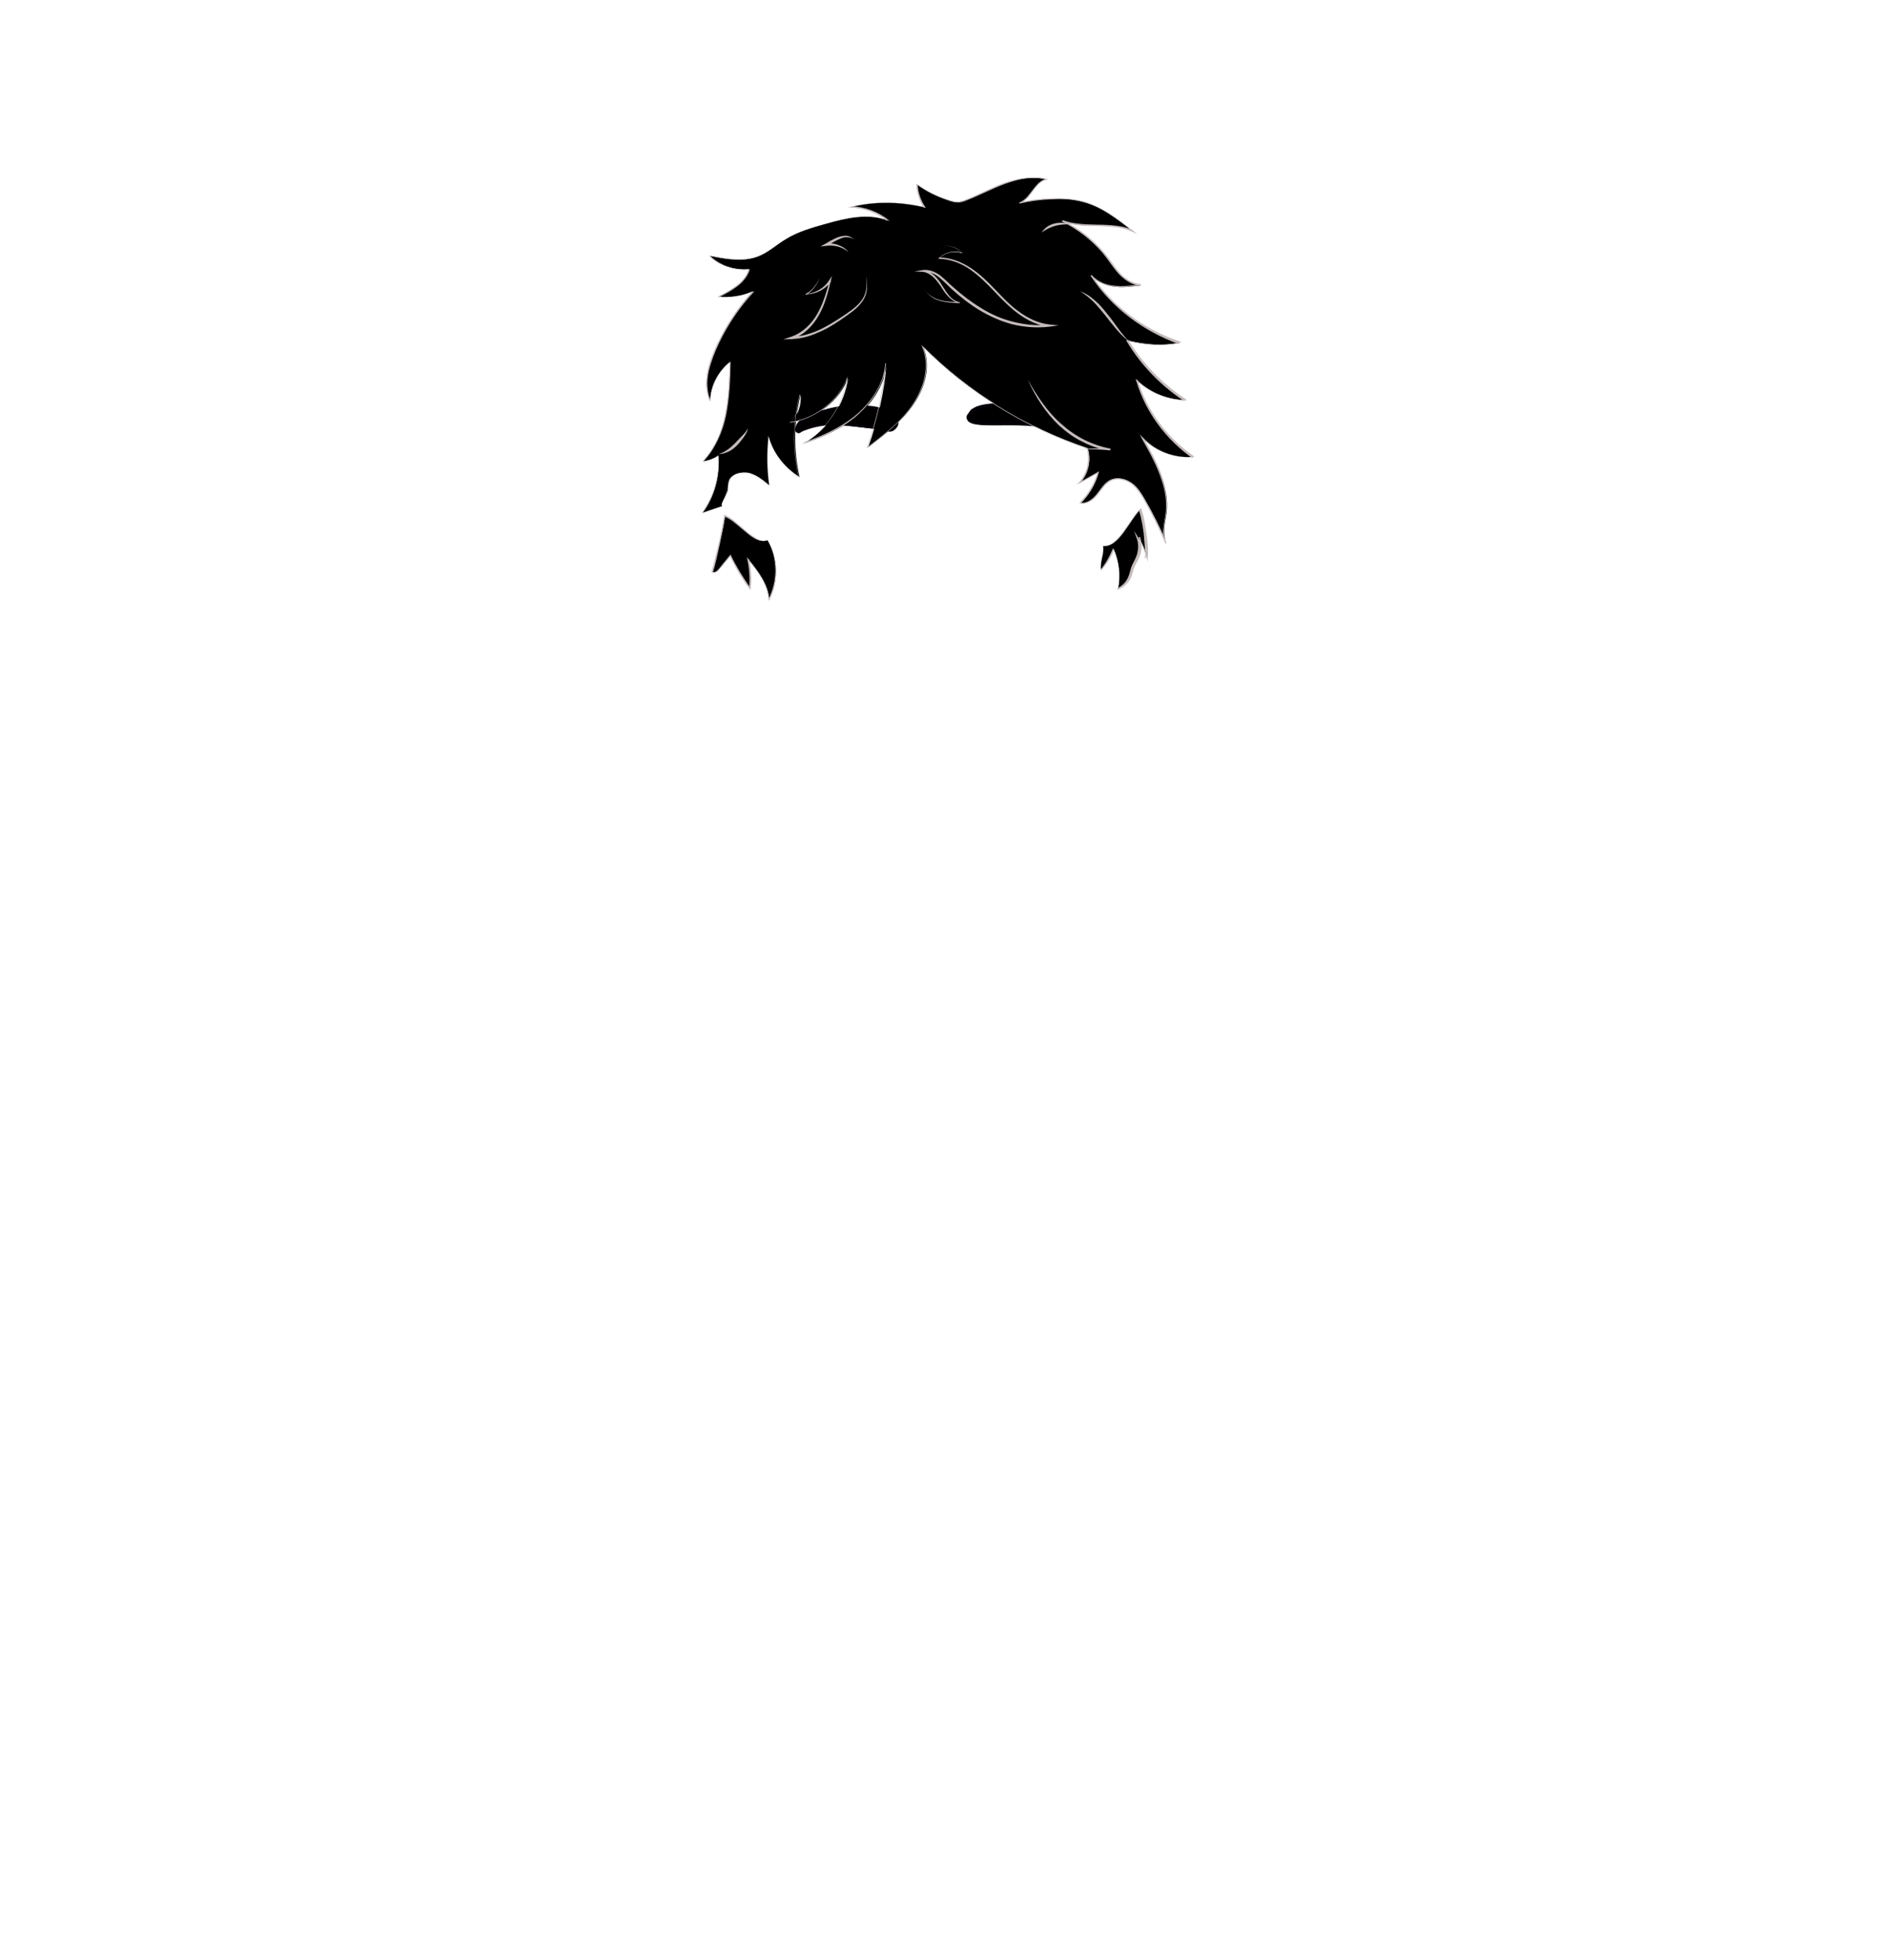 <?xml version="1.0" encoding="utf-8"?>
<!-- Generator: Adobe Illustrator 24.2.3, SVG Export Plug-In . SVG Version: 6.00 Build 0)  -->
<svg version="1.1" id="coiffure_x5F_3" xmlns="http://www.w3.org/2000/svg" xmlns:xlink="http://www.w3.org/1999/xlink" x="0px"
	 y="0px" viewBox="0 0 553 574" style="enable-background:new 0 0 553 574;" xml:space="preserve">
<style type="text/css">
	.st0{stroke:#06000A;stroke-width:0.5;stroke-miterlimit:10;}
	.st1{fill:#C4BBBB;}
</style>
<g>
	<g>
		<g>
			<path class="st0" d="M262.2,122.3c5.1,8.2-20.8-2.5-27.9,4.2c-0.8,0.4-1.6-0.6-1.1-1.3C239.6,118.3,254.9,116.7,262.2,122.3z"/>
			<path class="st0" d="M233.9,126.6c-3.5-4.3,10.5-7.5,13.9-7.3c5.4-0.5,10.9-0.7,14.4,2.9c1.6,1.6-0.1,4.5-2.2,3.9
				C252.2,123.9,241.3,122.8,233.9,126.6z M252.7,119.2c-6.5,0.3-15,0.3-19.4,6c-0.5,0.7,0.2,1.5,1,1.2c6.6-6.5,32.8,3.9,27.8-4v0
				C259.8,119.9,256.3,119.2,252.7,119.2z"/>
		</g>
		<g>
			<path class="st0" d="M284.4,120.5c-5.9,7.6,21.1-0.1,27.2,7.2c0.8,0.5,1.7-0.4,1.2-1.2C307.2,119,292.3,115.8,284.4,120.5z"/>
			<path class="st0" d="M312.1,128c-7.4-7.6-33.7,0.3-27.8-7.5l0,0.1l0-0.1C288.8,115.3,315.2,120.4,312.1,128z M295.9,123.7
				c5.9-1.7,26.3,9.9,12.2-1.5C289,112,270.1,126.8,295.9,123.7z"/>
		</g>
	</g>
	<g>
		<g>
			<path d="M224.8,158.2c3.1,5.3,3.3,11.9,0.5,17.4c-0.3-4.4-3.2-8.3-6.1-11.8c0.6,2.8,0.7,5.6,0.5,8.4c-2.2-3-4.1-6.2-5.7-9.5
				c-1.1,1.3-2.2,2.6-3.3,3.9c-0.5,0.6-1.2,1.2-2,1c1.1-3.4,3.1-13,3.7-16.5C216.8,153.1,220.9,159.7,224.8,158.2z"/>
			<g>
				<path class="st1" d="M224.8,158.2c1.5,2.6,2.4,5.6,2.5,8.6c0.1,3-0.5,6.1-1.9,8.8l-0.3,0.5l0-0.6c-0.2-2.2-1-4.3-2.1-6.2
					c-1.1-1.9-2.5-3.7-4-5.4l0.4-0.2c0.6,2.8,0.8,5.6,0.5,8.5l-0.1,0.6l-0.4-0.5c-2.2-3-4.1-6.2-5.7-9.6l0.4,0l-2.5,2.8
					c-0.4,0.5-0.8,0.9-1.3,1.4c-0.4,0.4-1.1,0.9-1.8,0.7l-0.2,0l0.1-0.2c0.8-2.7,1.4-5.4,2.1-8.2c0.6-2.7,1.2-5.5,1.6-8.3l0-0.2
					l0.2,0.1c1.2,0.5,2.2,1.2,3.1,2c1,0.8,1.9,1.6,2.8,2.4c0.9,0.8,1.9,1.6,3,2.2C222.3,158.3,223.6,158.6,224.8,158.2z
					 M224.8,158.2c-1.2,0.5-2.5,0.1-3.6-0.4c-1.1-0.6-2.1-1.4-3-2.2c-1-0.8-1.9-1.6-2.9-2.4c-1-0.8-2-1.5-3.1-1.9l0.2-0.1
					c-0.4,2.8-1,5.5-1.6,8.3c-0.6,2.8-1.2,5.5-2,8.2l-0.1-0.2c0.5,0.2,1.1-0.2,1.5-0.6c0.4-0.4,0.8-0.9,1.2-1.4l2.4-2.9l0.2-0.2
					l0.1,0.3c1.6,3.3,3.6,6.5,5.7,9.5l-0.4,0.1c0.3-2.8,0.1-5.6-0.5-8.4l-0.2-0.8l0.5,0.7c1.4,1.7,2.8,3.5,4,5.5
					c1.1,1.9,2,4.1,2.1,6.4l-0.3-0.1C227.9,170.1,227.8,163.4,224.8,158.2z"/>
			</g>
		</g>
		<g>
			<path d="M323.1,159.9c0.4,2.2-1,4.7-0.6,7c1.5-1.8,2.8-3.9,3.7-6.1c1.6,3.6,2.1,7.7,1.3,11.6c1.6-0.8,3-2.1,3.6-3.7
				c0.3-0.8,0.4-1.6,0.7-2.4c0.4-1.1,1-2,1.5-3.1c0.8-1.9,0.8-4,0.2-5.9c1.1,1.9,2,4,2.4,6.1c0.4-2.9-0.7-11.5-1.8-14.3
				C330.5,152.8,327.8,160.3,323.1,159.9z"/>
			<g>
				<path class="st1" d="M323.1,159.9c0.2,1.2,0,2.4-0.3,3.5c-0.2,1.1-0.5,2.3-0.3,3.5l-0.2,0c1.5-1.8,2.7-3.9,3.6-6.1l0.1-0.3
					l0.1,0.3c1.6,3.6,2.1,7.8,1.4,11.7l-0.3-0.2c1.3-0.6,2.4-1.6,3-2.8c0.7-1.2,0.8-2.7,1.4-4c0.6-1.3,1.4-2.5,1.6-3.9
					c0.3-1.4,0.2-2.8-0.3-4.1l-0.7-2l1.1,1.8c1.1,1.9,2,4,2.4,6.2l-0.4,0c0.1-1.2,0.1-2.4,0-3.6c-0.1-1.2-0.2-2.4-0.3-3.6
					c-0.2-1.2-0.3-2.4-0.6-3.6c-0.2-1.2-0.5-2.4-0.9-3.5l0.2,0c-0.9,0.9-1.7,2-2.4,3.1c-0.8,1.1-1.5,2.2-2.3,3.3
					c-0.8,1.1-1.6,2.1-2.7,3C325.8,159.4,324.5,160,323.1,159.9z M323.1,159.9c1.3,0.1,2.6-0.5,3.6-1.4c1-0.9,1.8-1.9,2.6-3
					c1.5-2.2,2.8-4.5,4.7-6.5l0.2-0.2l0.1,0.2c0.4,1.2,0.7,2.3,0.9,3.5c0.2,1.2,0.4,2.4,0.6,3.6c0.2,1.2,0.3,2.4,0.4,3.6
					c0.1,1.2,0.1,2.4,0,3.7l-0.1,1.2l-0.2-1.2c-0.4-2.1-1.2-4.2-2.4-6l0.4-0.2c0.5,1.4,0.6,2.9,0.3,4.4c-0.1,0.7-0.4,1.4-0.7,2.1
					l-1,1.9c-0.7,1.2-0.7,2.7-1.5,4.1c-0.8,1.3-1.9,2.3-3.3,2.9l-0.4,0.2l0.1-0.4c0.8-3.8,0.3-7.9-1.3-11.5l0.3,0
					c-0.9,2.2-2.2,4.3-3.8,6.1l-0.1,0.1l0-0.2c-0.2-1.2,0.1-2.4,0.3-3.5C323,162.2,323.3,161,323.1,159.9z"/>
			</g>
		</g>
		<g>
			<path d="M211.6,148.2c-2,0.7-3.9,1.3-5.9,2c3.5-4.9,5.2-10.9,4.7-16.8c-1.3,0.9-2.8,1.5-4.5,1.7c7.2-7.7,7.7-18.9,7.9-29.1
				c-3.5,2.8-5.7,7.1-5.8,11.4c-2-4.5-0.8-9.6,1.1-14.2c2.7-6.5,6.6-12.6,11.4-17.9c-3.1,1.4-6.7,1.9-10.1,1.6
				c3.8-1.9,7.9-4.2,9-8.1c-4.2,0.4-8.6-1-11.5-3.9c4.7,0.9,9.7,1.9,14.1,0.2c3.1-1.2,5.5-3.5,8.4-5.2c3.4-2.1,7.4-3.2,11.3-4.3
				c6-1.7,12.5-3.3,18.3-1c-3-2.4-6.8-3.8-10.7-4c6.9-1.7,14.3-1.6,21.5,0.1c-1.3-2-2.1-4.3-2.2-6.7c2.7,2,5.8,3.5,9.1,4.6
				c0.9,0.3,1.9,0.6,2.9,0.5c0.9,0,1.8-0.4,2.7-0.7c3.8-1.5,7.4-3.5,11.2-4.8s8.1-2.1,12.1-1.1c-3.6,0.8-4.5,5.6-7.9,7
				c3.3-0.8,6.7-1.2,10-1.3c2.9-0.1,5.7,0.1,8.5,0.9c5.6,1.5,10.3,5.1,14.7,8.7c-6.3-3-14.2-0.5-20.7-3c5.2,2.5,9.7,6.1,13.1,10.6
				c1.3,1.7,2.5,3.6,4.1,5.2c1.6,1.6,3.6,2.8,5.9,3c-2.5,0.3-5.1,0.7-7.7,0.4c-2.6-0.3-5.1-1.3-6.7-3.1c6,8.9,15.2,15.9,25.7,19.5
				c-4.8,1-10,0.7-15.1-0.6c4.1,6.8,9.8,12.8,16.7,17.4c-5.2-0.1-10.3-2.2-14-5.7c2.6,8.8,8.5,16.8,16.3,22.3
				c-5.4,0.5-11-1.6-14.6-5.4c3.8,6.8,7.7,14.2,6.8,21.8c-0.4,2.9-1.4,6.1,0,8.7c-1.9-4.3-4-8.6-6.4-12.7c-1-1.7-2-3.4-3.6-4.6
				s-3.9-1.9-5.8-1.2c-1.9,0.7-3,2.6-4.3,4.2c-1.2,1.6-3.1,3.1-5.1,2.7c2.6-2.5,4.4-5.7,5.3-9c-1.8,1-3.7,2.1-5.5,3.1
				c2.5-2.7,3.4-6.7,2.3-10.1c-18.3-6.2-35-16.5-48.2-29.8c2.3,5.5,0.7,11.9-2.8,16.9c-3.4,5-8.4,8.8-13.3,12.6
				c2.8-7.9,4.7-16.2,5.4-24.5c-0.5,5.7-3.7,11-8.2,14.9c-4.5,3.9-10.1,6.5-15.9,8.4c7-4.2,11.8-11.4,12.8-19.1
				c-2.5,6.7-9.2,11.9-16.7,13c2.1-2.2,3.1-5.2,2.8-8.1c-2,7.9-2.1,16.2-0.3,24.1c-4.5-2.8-7.8-7.1-9.1-12
				c-0.5,4.8-0.5,9.6,0.2,14.4c-1.8-1.5-3.6-3-5.9-3.6c-2.3-0.5-5.2,0.3-5.9,2.4c-0.3,0.9-0.3,1.9-0.4,2.8
				C212.4,146,210.8,147.8,211.6,148.2z"/>
			<g>
				<path class="st1" d="M211.6,148.2l-5.9,2l0,0l0,0c3.4-4.8,5.2-10.9,4.7-16.8l0,0c-1.3,0.9-2.9,1.5-4.5,1.7l0,0l0,0
					c1.8-1.9,3.2-4.1,4.2-6.4c1.1-2.3,1.8-4.8,2.3-7.3c1-5,1.2-10.2,1.3-15.4l0.1,0c-3.4,2.7-5.7,7-5.8,11.4l0,0.2l-0.1-0.2
					c-0.6-1.4-1-2.9-1-4.4c-0.1-1.5,0.1-3,0.4-4.5c0.6-2.9,1.8-5.7,3.1-8.4c2.6-5.4,6-10.4,10.1-14.8l0.1,0.1
					c-3.2,1.4-6.7,1.9-10.2,1.6l-0.2,0l0.2-0.1c1.8-0.9,3.7-1.9,5.3-3.2c1.6-1.2,3.1-2.9,3.6-4.8l0.1,0.1c-4.2,0.4-8.5-1-11.6-3.9
					l-0.2-0.2l0.3,0.1c2.2,0.4,4.5,0.9,6.8,1c2.3,0.2,4.6,0,6.8-0.7c2.2-0.7,4.1-2.1,5.9-3.4c1.8-1.4,3.8-2.6,5.9-3.5
					c2.1-0.9,4.3-1.6,6.5-2.3c2.2-0.6,4.4-1.3,6.6-1.8c2.2-0.5,4.5-0.9,6.8-0.9c1.2,0,2.3,0.1,3.4,0.2c1.1,0.2,2.3,0.5,3.3,0.9
					l-0.1,0.2c-3-2.4-6.8-3.8-10.7-3.9l-0.8,0l0.8-0.2c7.1-1.7,14.5-1.6,21.6,0.1l-0.1,0.2c-1.3-2-2.1-4.4-2.2-6.8l0-0.3l0.2,0.2
					c2.7,2,5.8,3.5,8.9,4.6c0.8,0.3,1.6,0.5,2.4,0.5c0.8,0.1,1.6-0.1,2.4-0.4c1.6-0.6,3.1-1.3,4.6-2c3.1-1.4,6.1-2.9,9.4-3.8
					c3.2-0.9,6.7-1.3,10.1-0.5l0.6,0.2l-0.6,0.1c-0.8,0.2-1.6,0.6-2.2,1.2c-0.6,0.6-1.2,1.3-1.7,2c-0.5,0.7-1.1,1.4-1.7,2.1
					c-0.6,0.7-1.4,1.2-2.2,1.6l-0.1-0.3c2.9-0.7,5.9-1.1,8.9-1.2c3-0.1,6,0,9,0.6c2.9,0.7,5.7,2,8.2,3.6c2.6,1.6,4.9,3.5,7.3,5.3
					l1.2,1l-1.4-0.7c-1.6-0.7-3.3-1.2-5-1.4c-1.7-0.2-3.5-0.3-5.2-0.3c-1.8,0-3.5,0-5.3-0.2c-1.8-0.2-3.5-0.5-5.2-1.1l0.2-0.4
					c4.6,2.2,8.7,5.3,12,9.2c1.7,1.9,3,4.1,4.6,6c1.6,1.8,3.8,3.3,6.3,3.5l0,0.4c-2.5,0.3-5.1,0.7-7.7,0.4c-1.3-0.1-2.6-0.4-3.8-1
					c-1.2-0.5-2.3-1.2-3.2-2.2l0.3-0.3c6.1,9.1,15.3,15.9,25.6,19.4l0.8,0.3l-0.8,0.2c-5,1.1-10.3,0.6-15.2-0.6l0.3-0.4
					c4.1,6.9,9.9,12.8,16.6,17.3l0.7,0.5l-0.8,0c-5.2-0.1-10.3-2.2-14.1-5.8l0.4-0.2c2.7,9,8.6,16.9,16.2,22.2l0.5,0.3l-0.6,0.1
					c-5.4,0.5-11-1.6-14.8-5.5l0.3-0.2c2.6,4.7,5.2,9.5,6.4,14.8c0.6,2.6,0.7,5.4,0.3,8.1c-0.2,1.3-0.5,2.6-0.6,4
					c-0.1,1.3,0,2.7,0.7,3.8l-0.3,0.2c-1.3-2.9-2.6-5.8-4.1-8.6c-0.7-1.4-1.5-2.8-2.3-4.2c-0.8-1.4-1.7-2.7-2.8-3.8
					c-1.1-1.1-2.6-1.8-4.1-2c-0.8-0.1-1.6,0-2.3,0.3c-0.7,0.3-1.3,0.8-1.9,1.3c-1.1,1.1-1.9,2.6-3,3.7c-0.6,0.6-1.2,1.1-2,1.4
					c-0.7,0.4-1.6,0.5-2.4,0.3l-0.3-0.1l0.2-0.2c2.5-2.5,4.3-5.6,5.2-8.9l0.2,0.2l-5.5,3.1l-0.9,0.5l0.7-0.7c2.4-2.6,3.3-6.6,2.3-10
					l0.1,0.1c-18.1-6.1-34.8-16.3-48.3-29.9l0.2-0.1c1.2,2.8,1.3,6,0.7,9c-0.6,3-1.9,5.8-3.7,8.3c-1.7,2.5-3.9,4.7-6.1,6.7
					c-2.3,2-4.7,3.9-7.1,5.7l-0.3,0.2l0.1-0.3c2.8-7.9,4.7-16.1,5.4-24.5l0.2,0c-0.2,3-1.3,5.9-2.8,8.4c-1.5,2.6-3.5,4.8-5.7,6.8
					c-4.5,3.9-10.1,6.4-15.7,8.2l-0.6,0.2l0.6-0.3c3.4-2,6.3-4.8,8.5-8.1c2.2-3.3,3.7-7,4.2-10.9l0.1,0c-1.3,3.5-3.7,6.5-6.6,8.7
					c-2.9,2.2-6.5,3.8-10.1,4.3l-0.1,0l0.1-0.1c2-2.1,3.1-5.1,2.8-8.1l0.1,0c-2,7.9-2.1,16.2-0.3,24.1l0,0.1l-0.1,0
					c-4.4-2.7-7.8-7-9.1-12l0,0c-0.5,4.8-0.5,9.6,0.2,14.4l0,0l0,0c-1.4-1.1-2.7-2.3-4.4-3c-1.6-0.8-3.5-0.9-5.2-0.2
					c-0.8,0.3-1.6,0.9-2,1.7c-0.5,0.8-0.5,1.7-0.6,2.6c0,0.9-0.3,1.8-0.7,2.6l-0.5,1.2c-0.1,0.2-0.2,0.4-0.2,0.6
					C211.4,147.9,211.4,148.1,211.6,148.2z M211.6,148.2c-0.2-0.1-0.3-0.4-0.2-0.6c0-0.2,0.1-0.4,0.2-0.6l0.5-1.2
					c0.4-0.8,0.6-1.7,0.7-2.6c0.1-0.9,0.1-1.8,0.6-2.6c0.4-0.8,1.2-1.3,2-1.7c1.7-0.7,3.6-0.5,5.2,0.2c1.6,0.7,3,1.9,4.4,3l0,0
					c-0.7-4.8-0.7-9.6-0.2-14.4l0-0.1l0,0.1c1.3,5,4.7,9.3,9.1,12l0,0c-1.8-7.9-1.7-16.3,0.3-24.1l0.1-0.2l0,0.2
					c0.3,3-0.8,6-2.9,8.1l0-0.1c3.7-0.5,7.1-2,10.1-4.3c2.9-2.2,5.3-5.2,6.6-8.7l0.2-0.5l-0.1,0.5c-0.5,3.9-2,7.7-4.2,11
					c-2.2,3.3-5.2,6.1-8.6,8.1l-0.1-0.1c5.6-1.9,11.1-4.4,15.6-8.2c2.2-1.9,4.2-4.2,5.7-6.7c1.5-2.5,2.5-5.4,2.7-8.3l0.2,0
					c-0.7,8.4-2.6,16.6-5.4,24.5L254,131c2.4-1.8,4.8-3.7,7.1-5.7c2.3-2,4.4-4.2,6.1-6.7c1.7-2.5,3-5.3,3.6-8.2
					c0.6-2.9,0.5-6.1-0.7-8.8l-0.3-0.6l0.5,0.5c13.5,13.5,30.2,23.7,48.2,29.7l0.1,0l0,0.1c1.1,3.5,0.2,7.5-2.3,10.3l-0.2-0.3
					l5.5-3.1l0.3-0.2l-0.1,0.4c-0.9,3.4-2.8,6.6-5.3,9.1l-0.1-0.3c1.5,0.3,3-0.6,4.1-1.7c1.1-1.1,1.9-2.5,3-3.7
					c0.6-0.6,1.2-1.1,2-1.4c0.8-0.3,1.6-0.4,2.4-0.3c1.6,0.1,3.2,0.9,4.4,2.1c1.2,1.1,2.1,2.5,2.9,3.9c0.8,1.4,1.6,2.8,2.3,4.2
					c1.5,2.8,2.9,5.7,4.2,8.7l-0.3,0.2c-0.7-1.2-0.8-2.7-0.7-4c0.1-1.4,0.4-2.7,0.6-4c0.4-2.6,0.3-5.3-0.3-7.9
					c-1.2-5.2-3.8-10-6.4-14.6l-0.8-1.5l1.2,1.2c3.7,3.9,9.2,5.8,14.4,5.4l-0.1,0.4c-7.7-5.4-13.7-13.4-16.4-22.4l-0.3-0.9l0.6,0.6
					c3.7,3.5,8.7,5.5,13.8,5.6l-0.1,0.4c-6.8-4.5-12.6-10.4-16.8-17.4l-0.3-0.5l0.6,0.1c4.9,1.2,10.1,1.6,15,0.6l0,0.5
					C335,97.1,325.7,90.2,319.6,81l0.3-0.3c0.8,0.9,1.9,1.6,3,2.1c1.1,0.5,2.4,0.8,3.6,0.9c2.5,0.3,5-0.1,7.6-0.4l0,0.4
					c-2.6-0.2-4.9-1.8-6.6-3.7c-1.7-1.9-3-4.1-4.6-6c-3.3-3.8-7.3-6.9-11.8-9.1l0.2-0.4c3.3,1.2,6.8,1.2,10.3,1.3
					c1.8,0,3.5,0.1,5.3,0.3c1.8,0.2,3.5,0.6,5.1,1.4l-0.2,0.3c-2.3-1.9-4.7-3.7-7.2-5.3c-2.5-1.6-5.2-2.9-8.1-3.5
					c-2.9-0.7-5.9-0.8-8.9-0.6c-3,0.1-5.9,0.5-8.9,1.2l-0.1-0.3c0.8-0.3,1.5-0.9,2.1-1.5c0.6-0.6,1.1-1.4,1.7-2.1
					c0.5-0.7,1.1-1.4,1.8-2.1c0.7-0.6,1.5-1.1,2.4-1.3l0,0.3c-3.3-0.8-6.7-0.5-9.9,0.5c-3.2,0.9-6.3,2.4-9.4,3.8
					c-1.5,0.7-3.1,1.4-4.7,2c-0.8,0.3-1.7,0.5-2.5,0.4c-0.9-0.1-1.7-0.3-2.5-0.6c-3.2-1.1-6.3-2.6-9-4.6l0.2-0.1
					c0.1,2.4,0.9,4.7,2.2,6.6l0.2,0.3l-0.3-0.1c-7-1.7-14.4-1.9-21.5-0.2l0-0.2c3.9,0.2,7.7,1.5,10.8,4l0.5,0.4l-0.7-0.3
					c-1.1-0.4-2.2-0.7-3.3-0.9c-1.1-0.2-2.3-0.2-3.4-0.2c-2.3,0.1-4.5,0.4-6.8,0.9c-2.2,0.5-4.4,1.1-6.6,1.8
					c-2.2,0.6-4.4,1.3-6.5,2.2c-2.1,0.9-4,2.1-5.9,3.5c-1.9,1.3-3.8,2.7-6,3.4c-2.2,0.7-4.5,0.9-6.8,0.7c-2.3-0.2-4.6-0.6-6.8-1
					L208,75c3,2.9,7.3,4.3,11.5,3.9l0.1,0l0,0.1c-0.6,2-2.1,3.7-3.7,4.9c-1.7,1.3-3.5,2.2-5.3,3.2l0-0.1c3.4,0.4,6.9-0.2,10.1-1.6
					l0.3-0.1l-0.2,0.2c-4.1,4.4-7.5,9.4-10.1,14.8c-1.3,2.7-2.4,5.5-3.1,8.4c-0.3,1.5-0.5,3-0.4,4.5c0.1,1.5,0.4,3,1,4.3l-0.1,0
					c0.1-4.4,2.3-8.7,5.8-11.5l0.1,0l0,0.1c-0.1,5.1-0.3,10.3-1.3,15.4c-0.5,2.5-1.3,5-2.4,7.3c-1.1,2.3-2.5,4.5-4.3,6.4l0,0
					c1.6-0.2,3.2-0.8,4.5-1.7l0,0l0,0c0.5,5.9-1.2,12-4.7,16.8l0,0L211.6,148.2z"/>
			</g>
		</g>
		<g>
			<path class="st1" d="M240.1,81.3c-0.7,2.1-2.1,3.9-4,5.1l-0.1-0.3c2.7-0.2,5.3-1.6,6.8-3.9l0.9-1.4l-0.4,1.6
				c-0.8,3.4-1.7,6.9-3.5,10c-0.9,1.6-2,3-3.3,4.2c-1.3,1.2-2.9,2.2-4.6,2.8l-0.1-0.7c2.6-0.1,5.1-0.8,7.5-1.8
				c2.4-1,4.6-2.4,6.8-3.8c2.2-1.5,4.4-2.8,6.1-4.9c0.8-1,1.3-2.2,1.5-3.5c0.2-1.3,0.1-2.6,0-3.9c0.2,1.3,0.3,2.6,0.2,3.9
				c-0.1,1.3-0.6,2.6-1.4,3.7c-1.6,2.2-3.9,3.6-6,5.1c-2.2,1.5-4.4,2.9-6.9,3.9c-2.4,1.1-5,1.8-7.7,1.9l-2.5,0.1l2.4-0.8
				c3.2-1.1,5.9-3.7,7.6-6.7c1.7-3,2.7-6.4,3.6-9.8l0.5,0.2c-1.6,2.4-4.4,3.8-7.2,3.9l-0.5,0l0.5-0.3
				C237.8,85.1,239.3,83.3,240.1,81.3z"/>
		</g>
		<g>
			<path class="st1" d="M248.5,73.8c-1.8-1.5-4.2-2.1-6.4-1.8l-1.8,0.2l1.6-0.9c0.7-0.4,1.3-0.8,2-1.1c0.7-0.4,1.4-0.7,2.1-0.9
				c0.7-0.2,1.6-0.3,2.3-0.2c0.8,0.2,1.5,0.6,1.9,1.2c-0.5-0.6-1.3-0.8-2-0.8c-0.7-0.1-1.4,0.1-2.1,0.4c-0.7,0.3-1.3,0.6-2,1
				l-1.9,1.1l-0.2-0.7c1.2-0.1,2.5,0,3.6,0.5C246.8,72.2,247.8,72.9,248.5,73.8z"/>
		</g>
		<g>
			<path class="st1" d="M275.4,72.3c2.2-0.7,4.8-0.1,6.3,1.7l0.2,0.2l-0.3-0.1c-2.3-0.7-4.9-0.1-6.5,1.6l-0.1-0.3
				c3.3,0,6.4,1.2,9.2,3c2.8,1.8,5.1,4.1,7.3,6.4c2.2,2.3,4.4,4.7,7,6.5c2.6,1.9,5.5,3.3,8.6,3.7l3,0.3l-3,0.4
				c-3.5,0.4-7.1,0.1-10.5-0.7c-3.4-0.9-6.6-2.3-9.6-4.1c-3-1.8-5.8-4-8.3-6.3c-1.3-1.2-2.5-2.5-3.8-3.5c-1.3-1-3-1.7-4.6-1.5l0-0.5
				c1.3,0.1,2.5,0.8,3.4,1.6c0.9,0.9,1.7,1.9,2.3,3c0.7,1,1.3,2.1,2.1,3c0.8,0.9,1.8,1.6,3,1.8l0,0.3c-2-0.1-4.1-0.2-6.1-0.8
				c-1-0.3-1.9-0.8-2.7-1.5c-0.8-0.7-1.5-1.5-1.8-2.5c0.3,1,1,1.8,1.8,2.4c0.8,0.6,1.7,1.1,2.7,1.4c2,0.6,4,0.6,6.1,0.7l0,0.3
				c-1.3-0.2-2.4-1-3.3-1.9c-0.9-0.9-1.6-2-2.2-3c-0.7-1-1.4-2-2.3-2.8c-0.9-0.8-2-1.4-3.1-1.5l-2.4-0.1l2.4-0.4
				c1.8-0.3,3.7,0.5,5.1,1.5c1.4,1.1,2.6,2.4,3.9,3.5c2.6,2.3,5.3,4.4,8.3,6.2c2.9,1.8,6.1,3.2,9.5,4c3.3,0.8,6.8,1.2,10.2,0.7
				l0,0.7c-3.3-0.4-6.3-1.9-8.9-3.8c-2.6-1.9-4.9-4.3-7.1-6.6c-2.2-2.3-4.5-4.6-7.1-6.4c-2.6-1.8-5.7-3-8.9-3.1l-0.4,0l0.3-0.3
				c1.8-1.7,4.5-2.3,6.8-1.5l-0.1,0.1C280.1,72.3,277.6,71.6,275.4,72.3z"/>
		</g>
		<g>
			<path class="st1" d="M301,111.1c1.3,2.4,2.8,4.8,4.4,7c1.6,2.2,3.4,4.3,5.5,6.1c2,1.8,4.3,3.4,6.7,4.6c2.4,1.2,5,2.1,7.7,2.6
				l-0.1,0.5c-3-0.3-6-0.4-9-0.2c3-0.4,6-0.5,9-0.3l-0.1,0.5c-2.8-0.3-5.5-1.2-8-2.5c-2.5-1.2-4.8-2.9-6.9-4.8
				C306.3,120.9,303.2,116.1,301,111.1z"/>
		</g>
		<g>
			<path class="st1" d="M316.4,85.3c1.6,0.6,3.1,1.6,4.3,2.7c1.3,1.1,2.4,2.4,3.5,3.8c1.1,1.3,2.1,2.7,3.1,4.1
				c1,1.4,2.1,2.7,3.2,3.9c-1.4-1-2.6-2.3-3.7-3.6c-1.1-1.3-2.2-2.7-3.2-4c-1.1-1.3-2.1-2.6-3.3-3.8
				C319.2,87.3,317.8,86.2,316.4,85.3z"/>
		</g>
		<g>
			<path class="st1" d="M313.1,65.7c-1.5,0-2.9,0.1-4.2,0.5c-1.3,0.4-2.6,1-3.8,1.9c0.8-1.3,2.1-2.2,3.6-2.6
				C310.2,65.1,311.8,65.1,313.1,65.7z"/>
		</g>
		<g>
			<path class="st1" d="M210.5,133c1.9-0.6,3.4-1.8,4.8-3.2c0.7-0.7,1.3-1.4,2-2.1c0.7-0.7,1.4-1.4,1.7-2.3c0,1-0.7,1.9-1.2,2.7
				c-0.6,0.8-1.2,1.6-1.9,2.3c-0.7,0.7-1.5,1.4-2.4,1.8C212.5,132.7,211.5,133,210.5,133z"/>
		</g>
	</g>
</g>
</svg>
